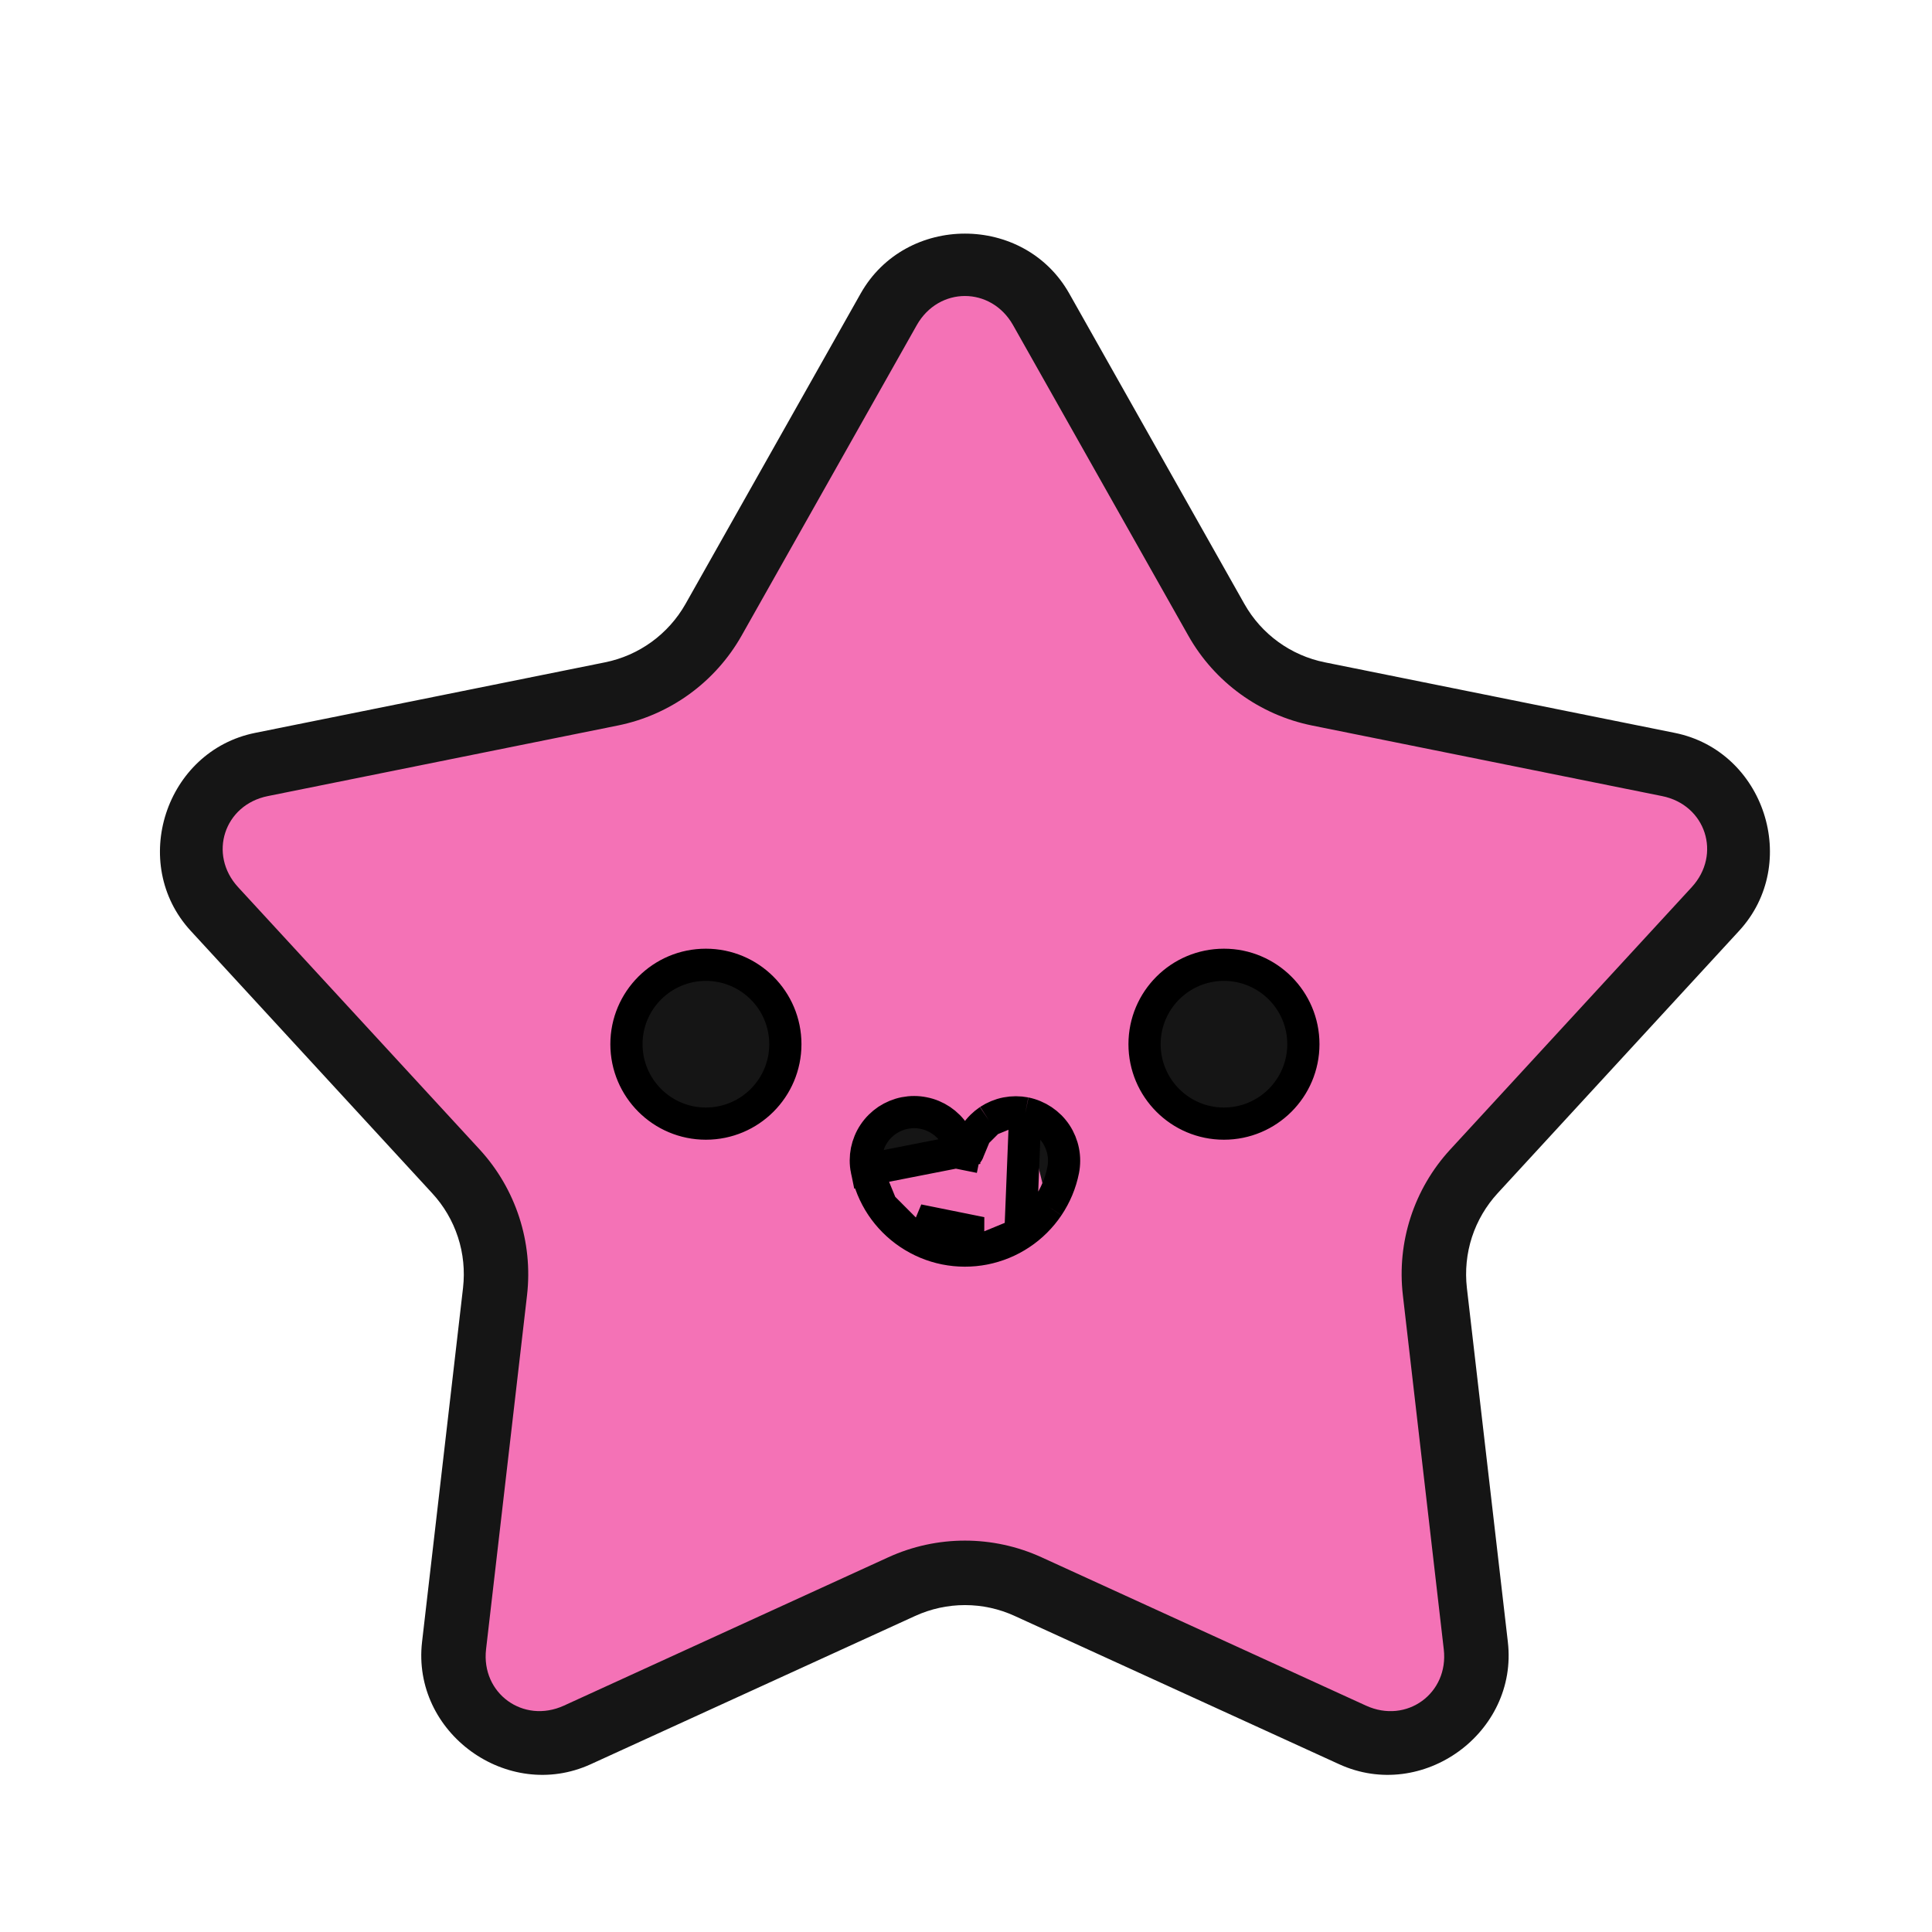 <svg width="24" height="24" viewBox="0 0 24 24" fill="none" xmlns="http://www.w3.org/2000/svg">
<path d="M11.041 3.842C11.456 3.106 12.518 3.106 12.933 3.842L15.11 7.699C15.379 8.176 15.843 8.512 16.38 8.621L20.725 9.496C21.555 9.663 21.882 10.671 21.31 11.292L18.31 14.552C18.126 14.751 17.988 14.987 17.904 15.245C17.82 15.502 17.793 15.775 17.824 16.044L18.333 20.442C18.43 21.28 17.573 21.904 16.803 21.552L12.772 19.709C12.525 19.597 12.258 19.538 11.987 19.538C11.716 19.538 11.448 19.597 11.202 19.709L7.171 21.552C6.401 21.904 5.544 21.28 5.641 20.442L6.149 16.044C6.212 15.499 6.035 14.955 5.664 14.552L2.664 11.292C2.092 10.671 2.419 9.663 3.249 9.496L7.594 8.621C8.131 8.512 8.595 8.176 8.864 7.699L11.041 3.842Z" fill="#F472B6"/>
<path d="M11.987 2.902C11.479 2.902 10.972 3.15 10.692 3.645L8.516 7.502C8.303 7.878 7.938 8.143 7.515 8.228L3.17 9.104C2.055 9.328 1.6 10.727 2.369 11.563L5.369 14.823C5.514 14.98 5.623 15.166 5.689 15.369C5.755 15.571 5.776 15.786 5.752 15.998L5.243 20.396C5.112 21.524 6.303 22.389 7.338 21.916L7.338 21.916L11.368 20.074L11.368 20.074C11.563 19.985 11.774 19.939 11.987 19.939C12.2 19.939 12.411 19.985 12.605 20.074L12.605 20.074L16.636 21.916C17.671 22.389 18.862 21.524 18.731 20.396L18.731 20.396L18.222 15.998V15.998C18.198 15.786 18.219 15.571 18.285 15.368C18.351 15.166 18.46 14.98 18.604 14.823L18.604 14.823L21.604 11.563V11.563C22.374 10.727 21.919 9.328 20.804 9.104L16.459 8.228C16.035 8.143 15.67 7.878 15.458 7.502L13.282 3.645C13.002 3.15 12.495 2.902 11.987 2.902M11.987 3.677C12.217 3.677 12.448 3.798 12.584 4.038L14.761 7.895C15.087 8.474 15.65 8.882 16.301 9.013L20.646 9.889C21.19 9.998 21.389 10.614 21.015 11.021L18.015 14.28C17.565 14.769 17.35 15.43 17.427 16.09L17.935 20.488C17.999 21.035 17.474 21.419 16.969 21.188H16.969L12.938 19.345C12.334 19.069 11.639 19.069 11.035 19.345L7.005 21.188C6.5 21.418 5.975 21.035 6.038 20.488L6.547 16.09C6.623 15.43 6.408 14.769 5.959 14.28L2.958 11.021C2.584 10.614 2.783 9.998 3.328 9.889L7.673 9.013C8.324 8.882 8.886 8.474 9.213 7.895V7.895L11.389 4.038C11.525 3.798 11.756 3.677 11.987 3.677" fill="#151515"/>
<path d="M10.767 14.531L10.767 14.531C10.751 14.454 10.752 14.374 10.767 14.297C10.783 14.22 10.813 14.146 10.857 14.081C10.901 14.015 10.958 13.959 11.023 13.915C11.089 13.872 11.163 13.841 11.24 13.826C11.317 13.811 11.397 13.811 11.474 13.827C11.552 13.842 11.625 13.873 11.691 13.917C11.756 13.961 11.812 14.017 11.856 14.083C11.899 14.149 11.93 14.222 11.945 14.3C11.945 14.3 11.945 14.3 11.945 14.3L10.767 14.531ZM10.767 14.531C10.798 14.691 10.861 14.844 10.951 14.98L10.951 14.98M10.767 14.531L10.951 14.98M10.951 14.98C11.042 15.116 11.158 15.233 11.294 15.324L10.951 14.98ZM11.742 15.511L11.742 15.511C11.582 15.479 11.429 15.415 11.294 15.324L11.742 15.511ZM11.742 15.511C11.902 15.543 12.067 15.543 12.227 15.512L11.742 15.511ZM12.676 15.327L12.676 15.327C12.54 15.418 12.387 15.48 12.227 15.512L12.676 15.327ZM12.676 15.327C12.812 15.237 12.929 15.12 13.02 14.985M12.676 15.327L12.736 13.829M12.736 13.829L12.736 13.829C12.892 13.861 13.03 13.953 13.118 14.085C13.206 14.218 13.238 14.38 13.207 14.536C13.175 14.697 13.111 14.849 13.02 14.985M12.736 13.829C12.659 13.814 12.579 13.814 12.502 13.829M12.736 13.829L12.502 13.829M13.02 14.985L12.854 14.873L13.02 14.985C13.02 14.985 13.02 14.985 13.02 14.985ZM12.023 14.315L12.023 14.315C12.026 14.31 12.028 14.306 12.029 14.3L12.023 14.315ZM12.023 14.315C12.02 14.32 12.015 14.324 12.011 14.327L12.023 14.315ZM11.996 14.334L11.996 14.334L11.996 14.334ZM11.996 14.334C11.99 14.335 11.984 14.335 11.978 14.334L11.939 14.53L11.979 14.334C11.973 14.332 11.968 14.33 11.963 14.327L11.963 14.327M11.996 14.334L11.963 14.327M11.963 14.327C11.958 14.324 11.954 14.32 11.951 14.315L11.963 14.327ZM12.502 13.829C12.425 13.844 12.351 13.875 12.285 13.918M12.502 13.829L12.285 13.918M12.285 13.918C12.22 13.962 12.163 14.018 12.119 14.084M12.285 13.918L12.119 14.084M12.119 14.084C12.075 14.149 12.045 14.223 12.029 14.3L12.119 14.084ZM8.769 13.958C9.314 13.958 9.756 13.516 9.756 12.971C9.756 12.427 9.314 11.985 8.769 11.985C8.224 11.985 7.782 12.427 7.782 12.971C7.782 13.516 8.224 13.958 8.769 13.958ZM15.204 13.958C15.749 13.958 16.191 13.516 16.191 12.971C16.191 12.427 15.749 11.985 15.204 11.985C14.659 11.985 14.218 12.427 14.218 12.971C14.218 13.516 14.659 13.958 15.204 13.958ZM11.781 15.315C11.915 15.342 12.054 15.342 12.188 15.316L11.405 15.158C11.519 15.234 11.647 15.288 11.781 15.315Z" fill="#151515" stroke="black" stroke-width="0.4"/>
</svg>
